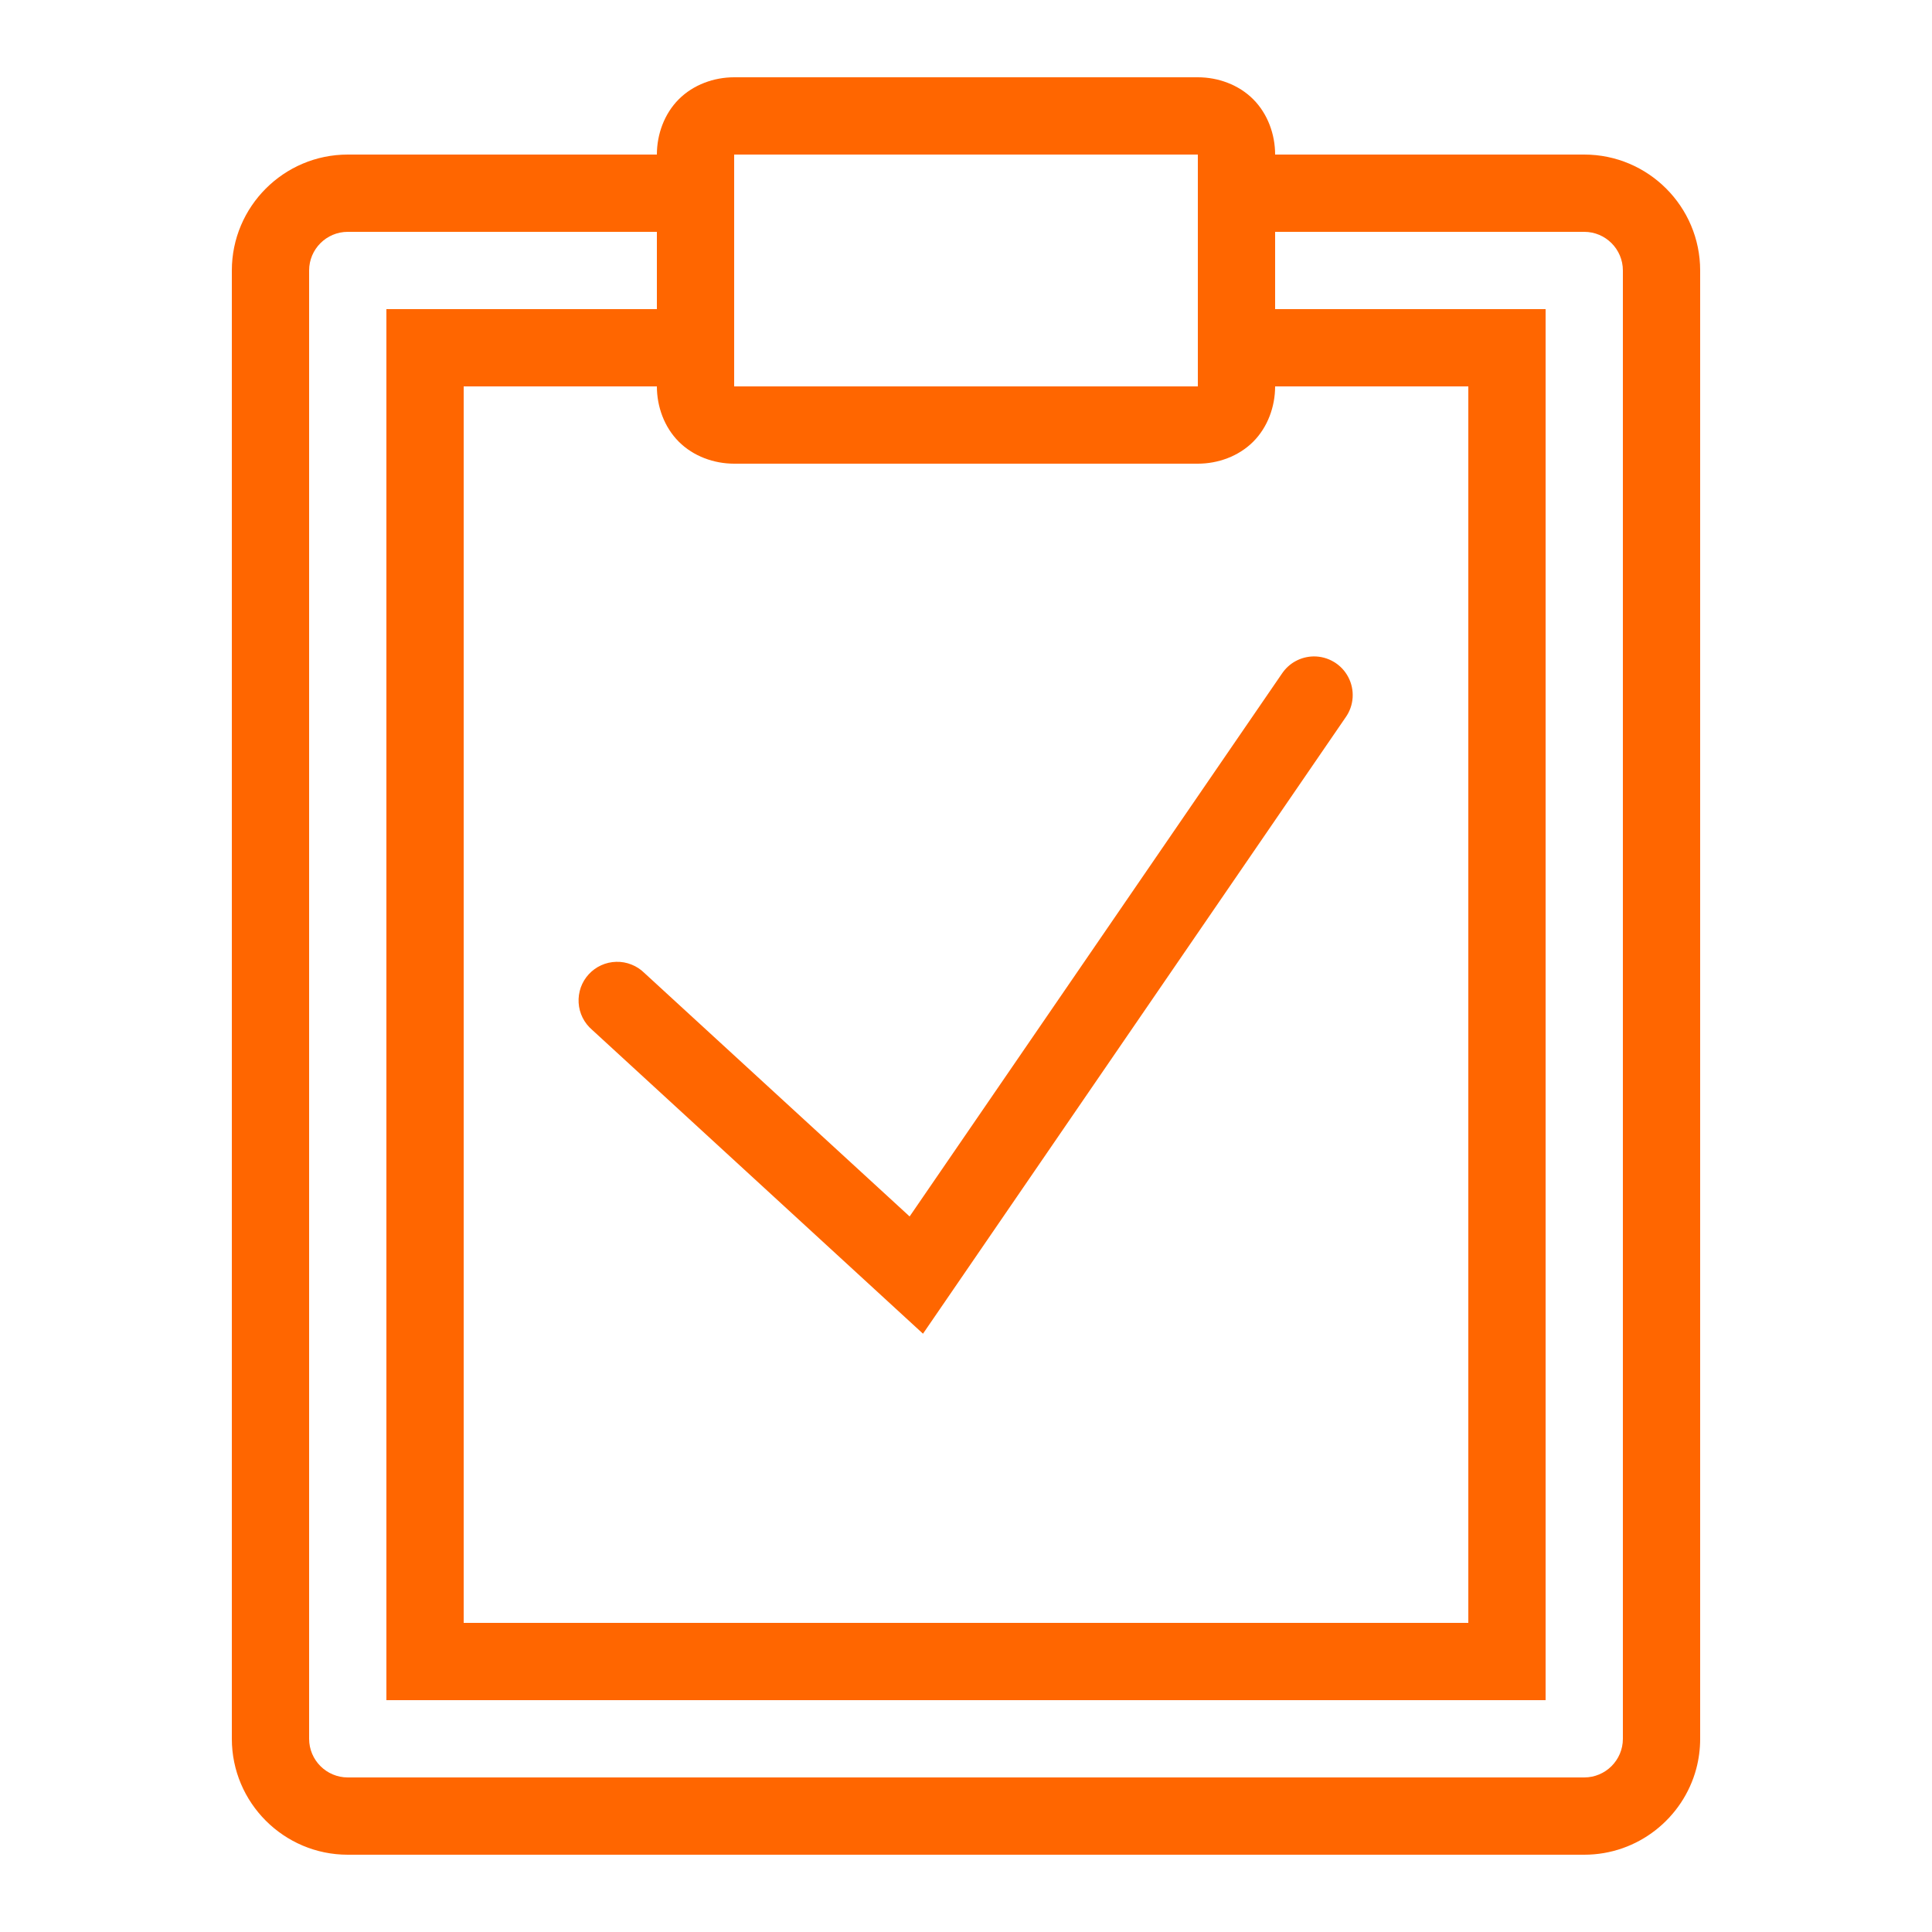 <svg width="50" height="50" viewBox="0 0 50 50" fill="none" xmlns="http://www.w3.org/2000/svg">
<path d="M19 2C18.478 2 17.945 2.191 17.568 2.568C17.191 2.945 17 3.478 17 4H9C7.346 4 6 5.346 6 7V45C6 46.654 7.346 48 9 48H41C42.388 48 43.559 47.053 43.9 45.772C43.965 45.526 44 45.266 44 45V7C44 5.346 42.654 4 41 4H33C33 3.478 32.809 2.945 32.432 2.568C32.055 2.191 31.522 2 31 2H19ZM19 4H31V10H19V4ZM9 6H17V8H10V44H40V8H33V6H41C41.551 6 42 6.448 42 7V45C42 45.552 41.551 46 41 46H9C8.449 46 8 45.552 8 45V7C8 6.448 8.449 6 9 6ZM12 10H17C17 10.522 17.191 11.055 17.568 11.432C17.945 11.809 18.478 12 19 12H31C31.522 12 32.055 11.809 32.432 11.432C32.809 11.055 33 10.522 33 10H38V42H12V10ZM33.994 16.988C33.832 16.991 33.672 17.032 33.53 17.11C33.387 17.187 33.266 17.299 33.176 17.434L23.541 31.482L16.676 25.18C16.58 25.085 16.466 25.011 16.341 24.962C16.216 24.912 16.083 24.888 15.948 24.892C15.814 24.895 15.682 24.925 15.559 24.981C15.437 25.036 15.327 25.116 15.236 25.215C15.145 25.314 15.075 25.43 15.03 25.557C14.986 25.684 14.967 25.818 14.975 25.952C14.983 26.087 15.018 26.218 15.078 26.338C15.138 26.458 15.222 26.565 15.324 26.652L23.887 34.516L34.824 18.566C34.931 18.416 34.994 18.238 35.006 18.054C35.018 17.87 34.979 17.686 34.893 17.523C34.807 17.359 34.678 17.223 34.519 17.129C34.36 17.034 34.179 16.986 33.994 16.988Z" fill="#FF6600"/>
</svg>
